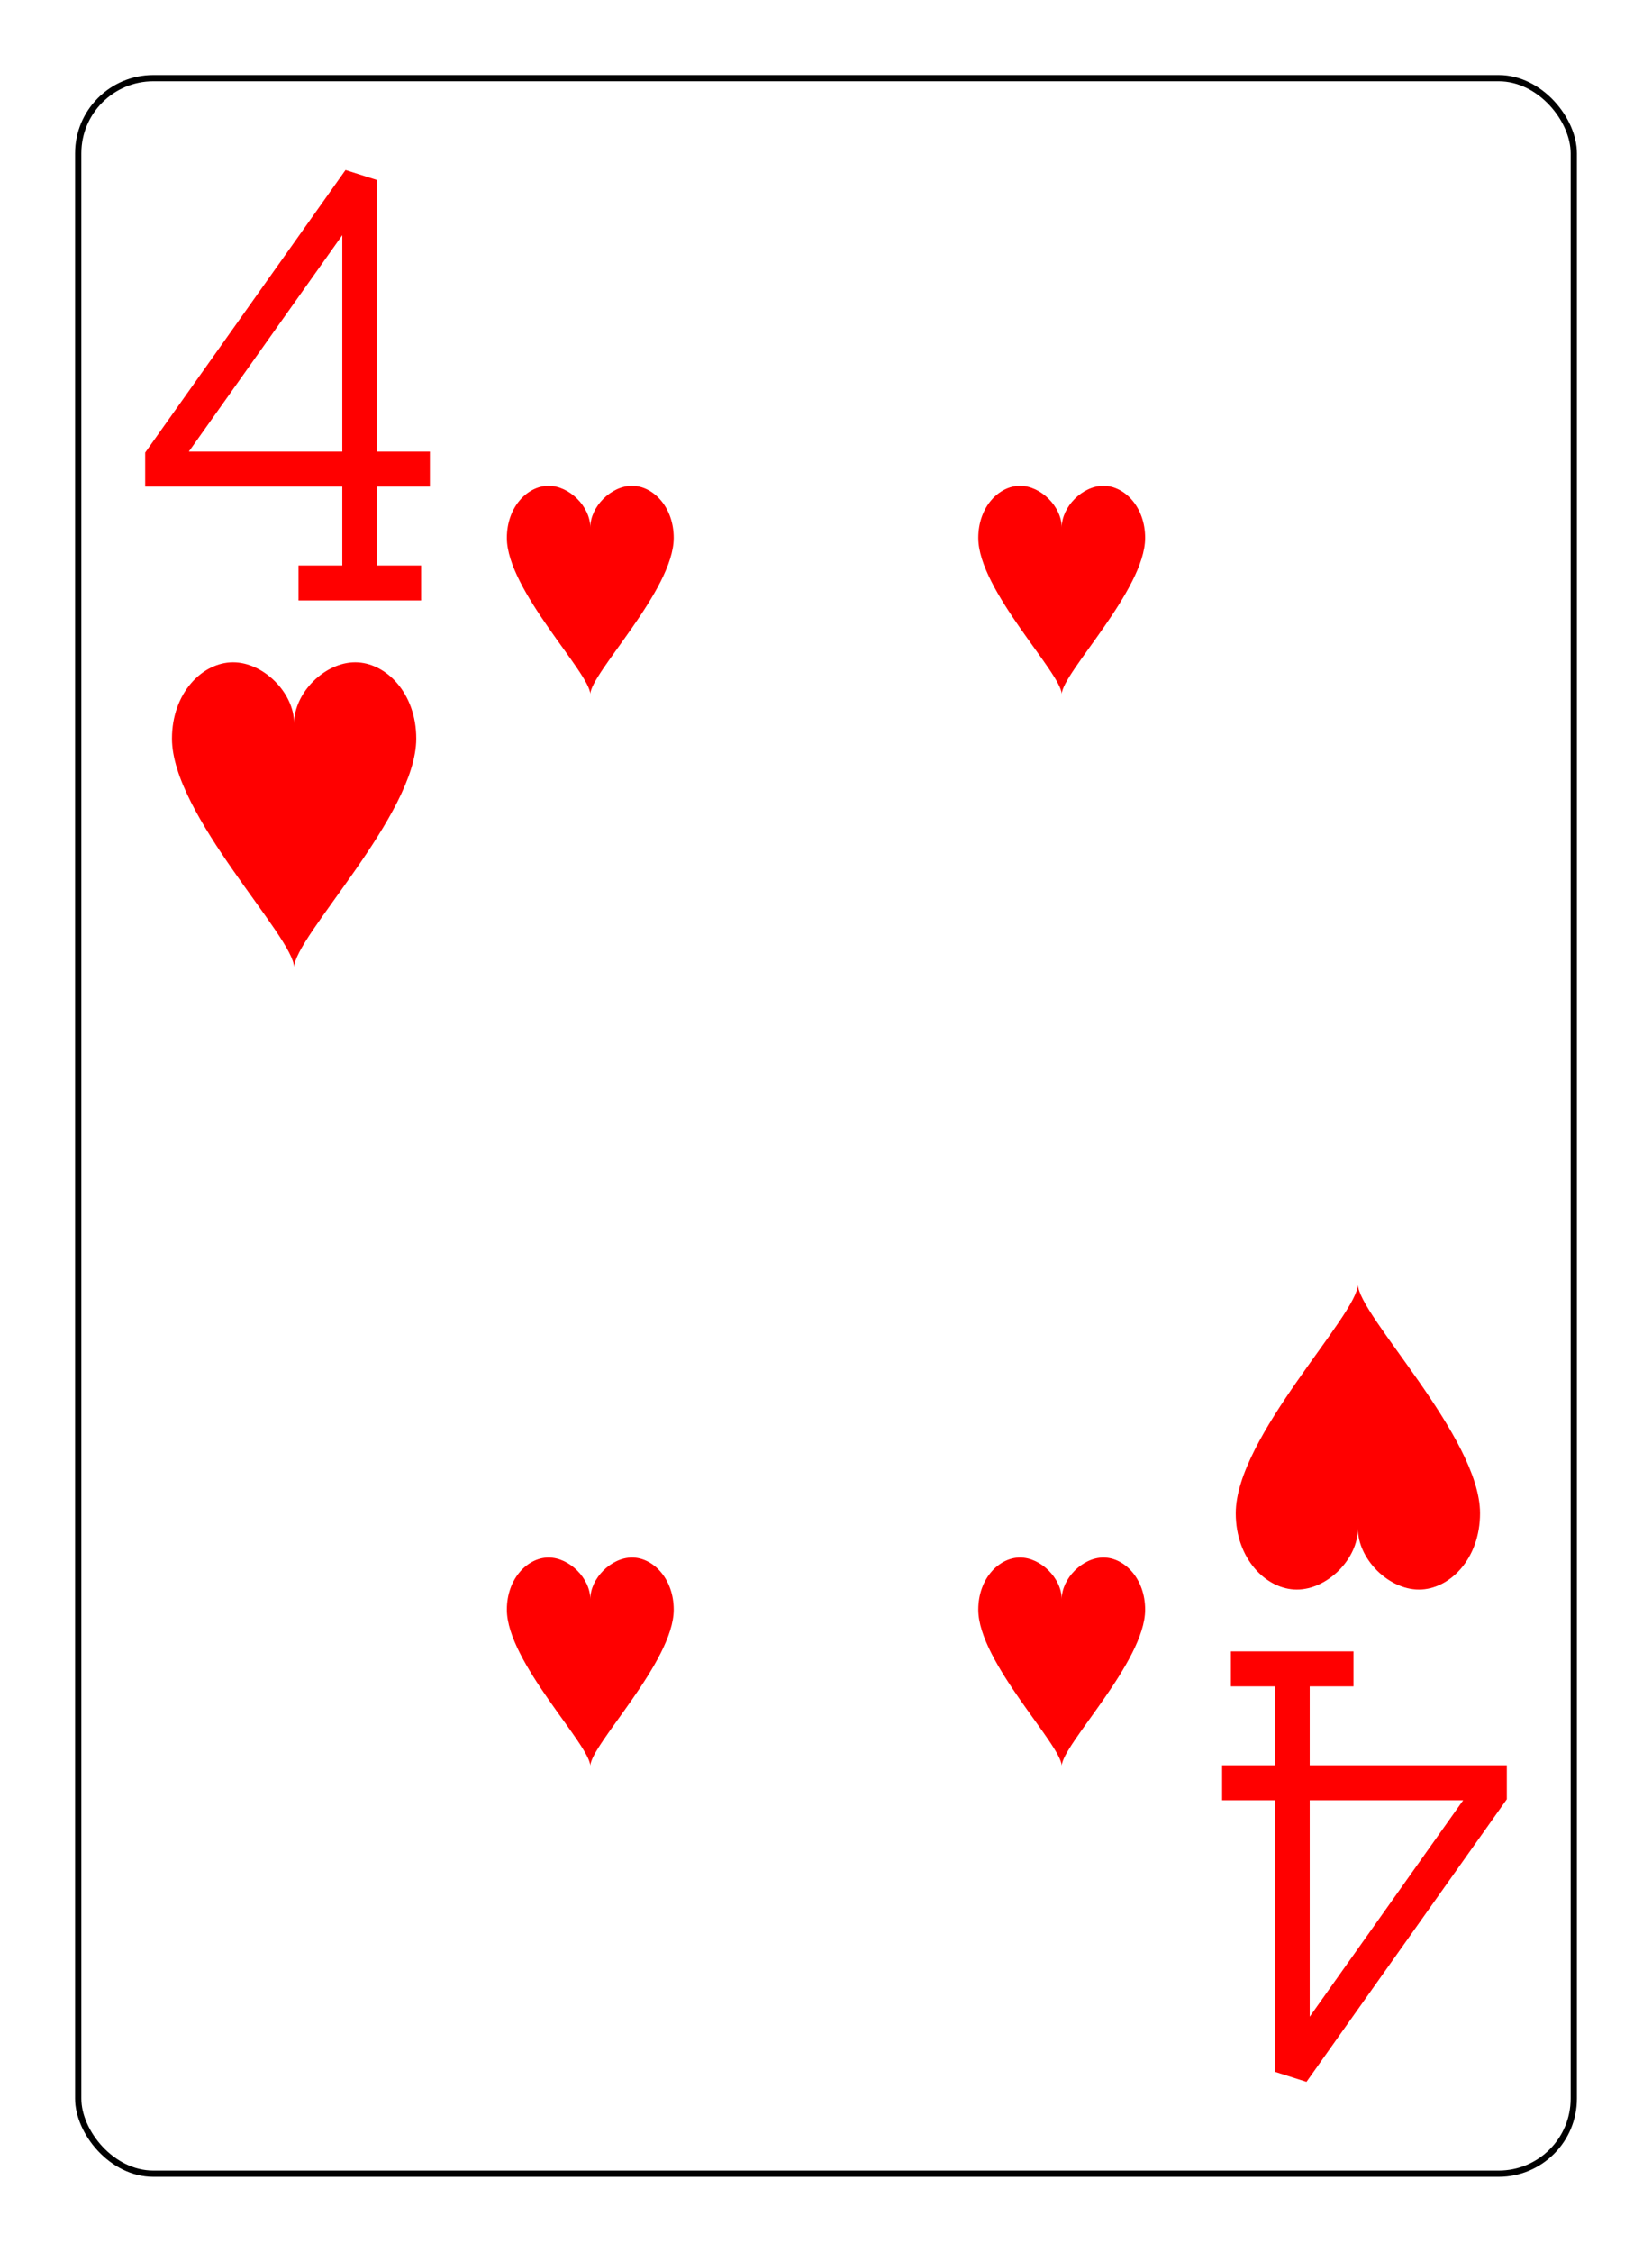 <?xml version="1.0" encoding="UTF-8" standalone="no"?>
<svg xmlns="http://www.w3.org/2000/svg" xmlns:xlink="http://www.w3.org/1999/xlink" class="card" face="4H" height="94mm" preserveAspectRatio="none" viewBox="-132 -180 264 360" width="69mm"><defs><symbol id="SH4" viewBox="-600 -600 1200 1200" preserveAspectRatio="xMinYMid"><path d="M0 -300C0 -400 100 -500 200 -500C300 -500 400 -400 400 -250C400 0 0 400 0 500C0 400 -400 0 -400 -250C-400 -400 -300 -500 -200 -500C-100 -500 0 -400 -0 -300Z" fill="red"></path></symbol><symbol id="VH4" viewBox="-500 -500 1000 1000" preserveAspectRatio="xMinYMid"><path d="M50 460L250 460M150 460L150 -460L-300 175L-300 200L270 200" stroke="red" stroke-width="80" stroke-linecap="square" stroke-miterlimit="1.5" fill="none"></path></symbol></defs><rect x="-240" y="-336" width="480" height="672" fill="white"></rect><rect width="239" height="335" x="-119.5" y="-167.5" rx="12" ry="12" fill="white" stroke="black"></rect><use xlink:href="#VH4" height="70" width="70" x="-120" y="-154"></use><use xlink:href="#SH4" height="58.558" width="58.558" x="-114.279" y="-79"></use><use xlink:href="#SH4" height="40" width="40" x="-57.668" y="-105.668"></use><use xlink:href="#SH4" height="40" width="40" x="17.668" y="-105.668"></use><use xlink:href="#SH4" height="40" width="40" x="-57.668" y="65.668"></use><use xlink:href="#SH4" height="40" width="40" x="17.668" y="65.668"></use><g transform="rotate(180)"><use xlink:href="#VH4" height="70" width="70" x="-120" y="-154"></use><use xlink:href="#SH4" height="58.558" width="58.558" x="-114.279" y="-79"></use></g></svg>